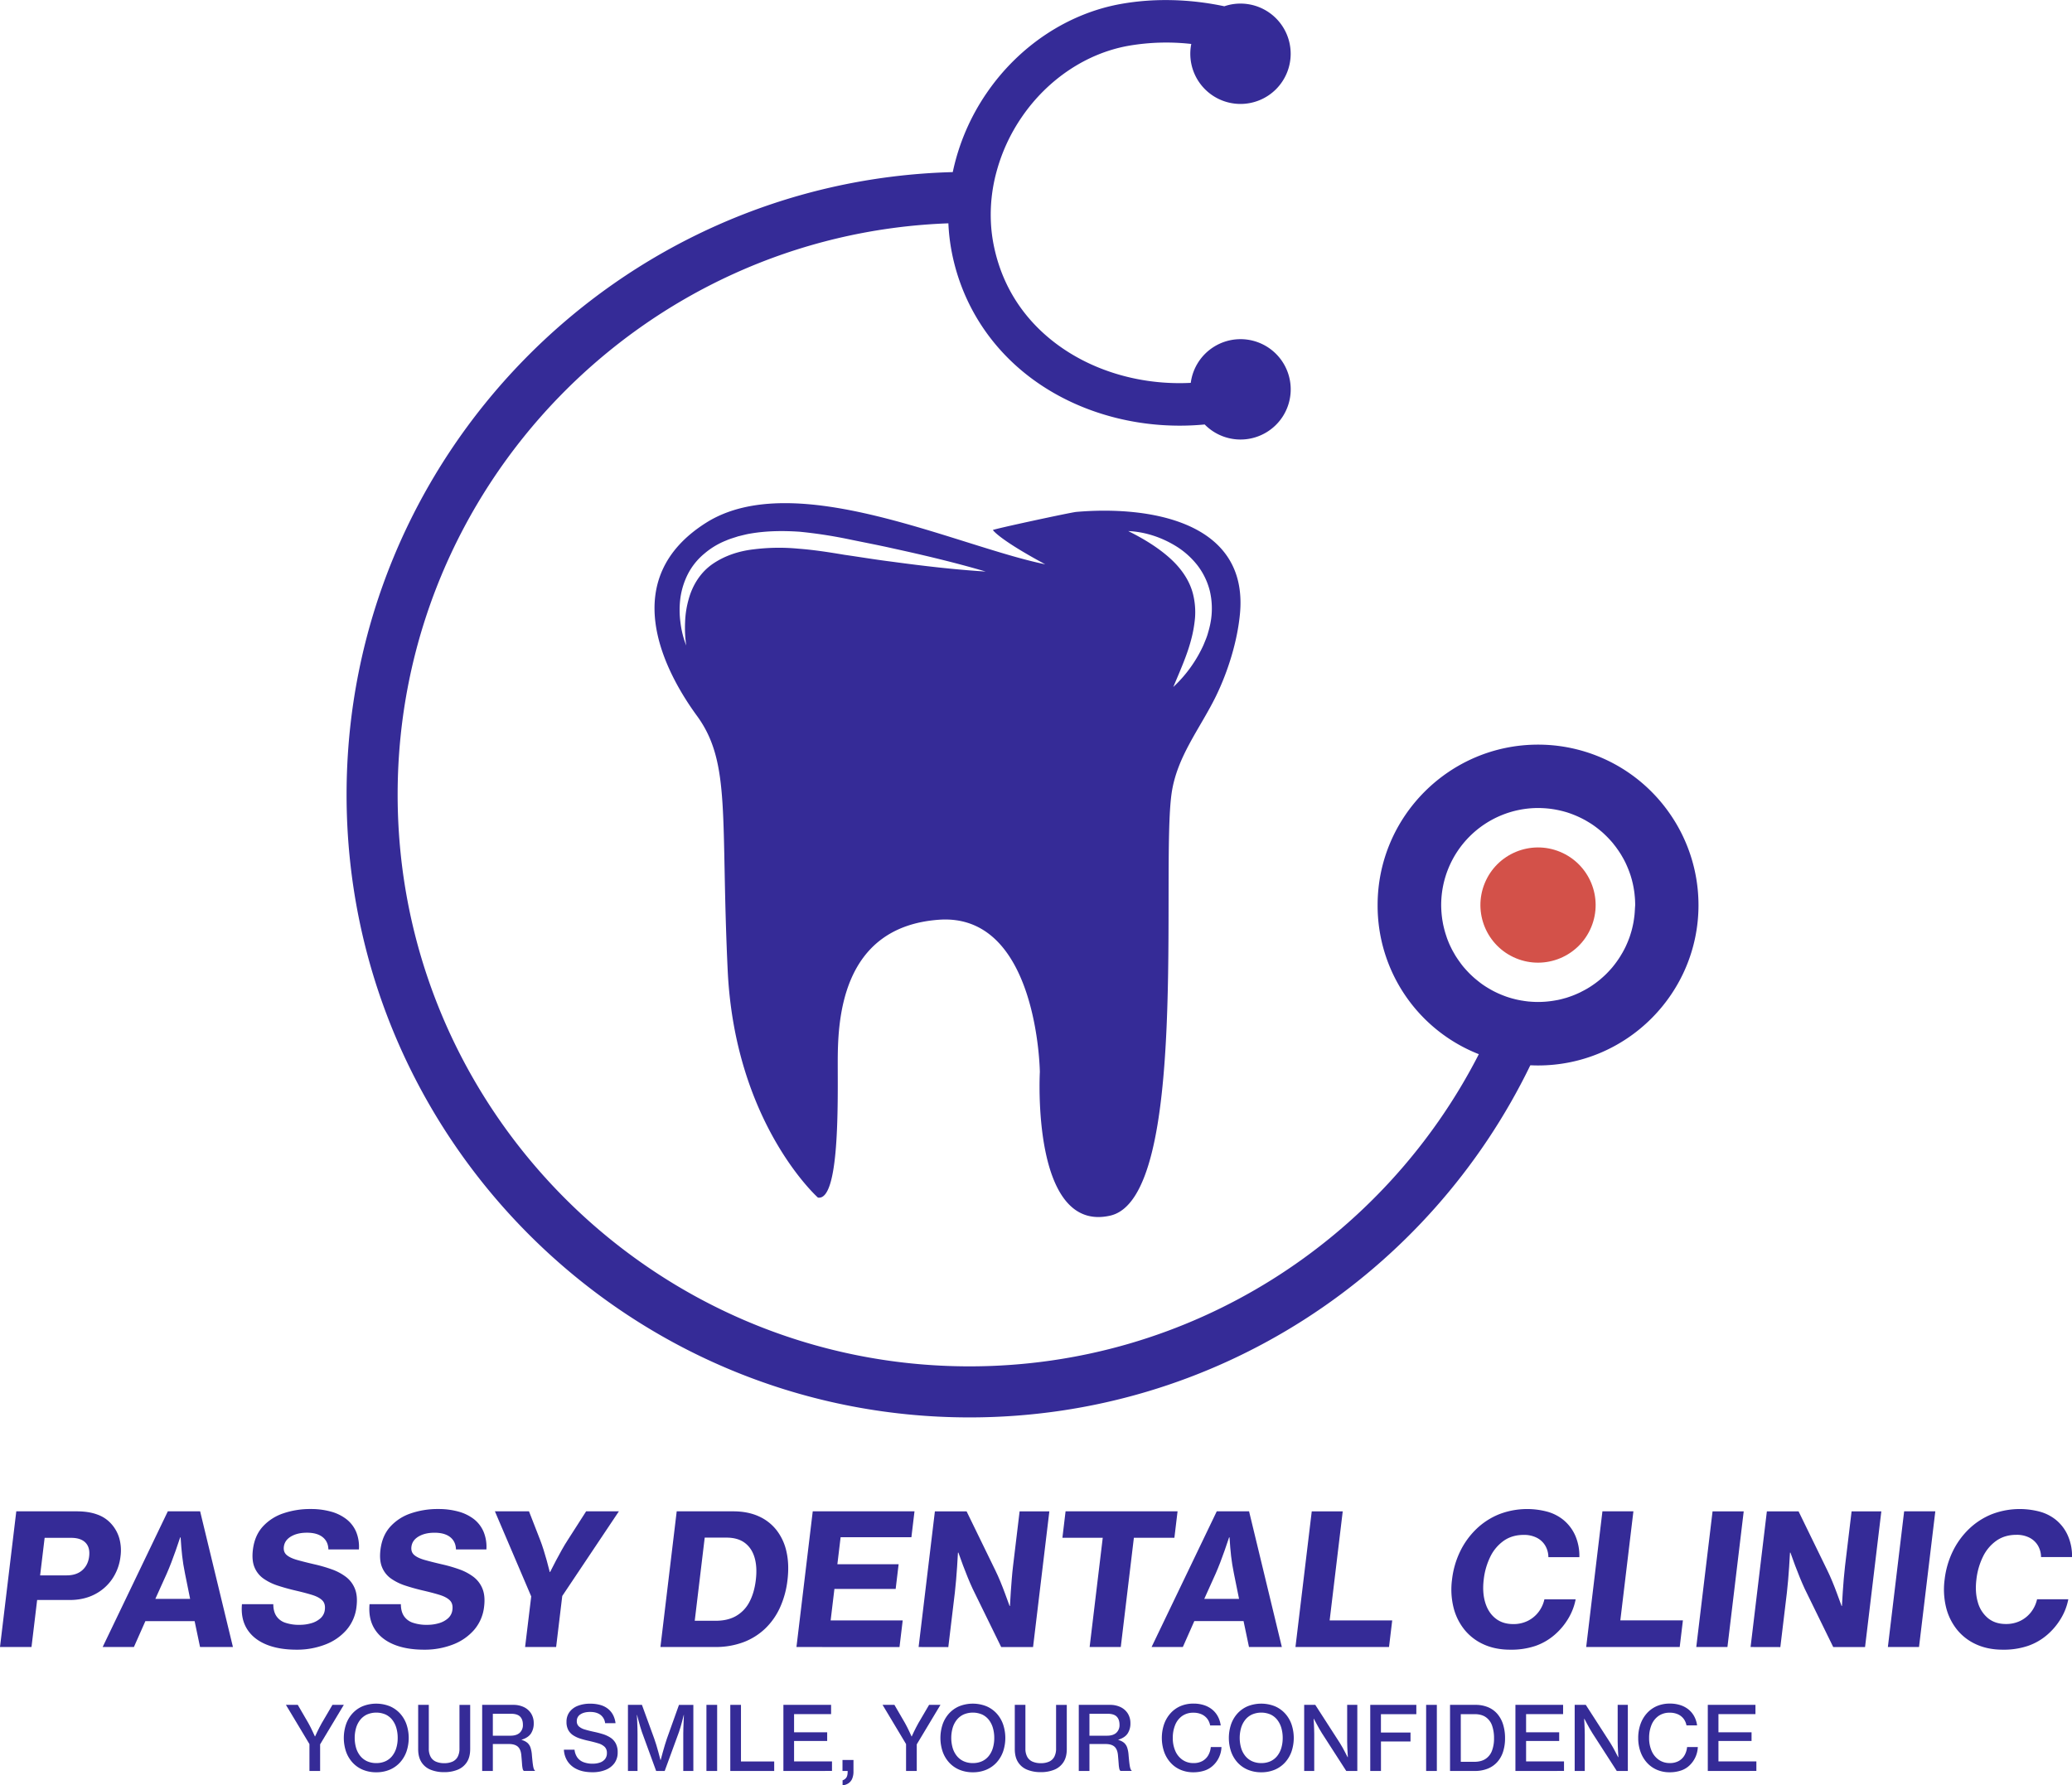 <svg xmlns="http://www.w3.org/2000/svg" viewBox="0 0 2264.55 1951.5"><defs><style>.cls-1{fill:#352b97;}.cls-2{fill:#d35149;}</style></defs><g id="Layer_2" data-name="Layer 2"><g id="Layer_1-2" data-name="Layer 1"><path class="cls-1" d="M1842.59,888.25a175,175,0,0,0-141.88-74.31h-1.35c-96.68,0-175.31,78.68-175.31,175.36a174.35,174.35,0,0,0,110.62,163c-103.51,202.37-314.21,341.23-556.72,341.23-344.58,0-624.95-280.32-624.95-624.9,0-336.86,268-612.39,601.93-624.52a213.71,213.71,0,0,0,3.67,31.34c12,61.94,48.64,114.91,103.19,149.08,42.69,26.79,94.17,40.79,146,40.74,9.07,0,18.18-.42,27.25-1.3a54.85,54.85,0,1,0-15.21-45.48c-47.2,2.42-94.68-9.12-133.32-33.34-30.83-19.3-70.08-55.53-82.31-118.54a165,165,0,0,1-2.74-22.46,177.91,177.91,0,0,1,5.86-55.62,195.37,195.37,0,0,1,28-60.82c28.32-41.25,70.73-69.52,116.44-77.66a242.82,242.82,0,0,1,68.64-2,53.63,53.63,0,0,0-1.07,10.7,54.85,54.85,0,1,0,54.83-54.83,53.85,53.85,0,0,0-17.63,2.93c-37.8-8-76.73-9-112.9-2.56-57.85,10.28-111.33,45.67-146.63,97.05a240.54,240.54,0,0,0-37.29,86.78c-367,9.72-662.52,311.24-662.52,680.51,0,375.32,305.38,680.7,680.75,680.7,269.43,0,502.74-157.27,613-384.9.33,0,.65,0,1,0,2.46.14,4.93.19,7.44.19,96.68,0,175.36-78.64,175.36-175.32A175.23,175.23,0,0,0,1842.59,888.25ZM1805,998a10.7,10.7,0,0,0-.1,1.25c-.28,2.7-.65,5.4-1.07,8-.09.56-.18,1.07-.28,1.58-.51,2.61-1.07,5.21-1.76,7.72-.1.47-.24.93-.37,1.4-.75,2.51-1.49,5.07-2.42,7.53a5.05,5.05,0,0,1-.24.61c-.88,2.37-1.86,4.74-2.92,7.06-.24.47-.42,1-.66,1.45-1.07,2.23-2.23,4.46-3.44,6.6l-1,1.67c-1.21,2.1-2.51,4.19-3.91,6.19-.33.51-.7,1-1,1.44-1.4,2-2.84,3.91-4.37,5.77-.24.32-.52.65-.79,1-1.54,1.82-3.12,3.54-4.75,5.26-.42.42-.79.83-1.21,1.25-1.72,1.77-3.48,3.4-5.3,5-.51.42-1,.84-1.49,1.31-1.86,1.58-3.76,3.07-5.72,4.51-.46.37-.93.7-1.39,1-2,1.44-4.09,2.84-6.23,4.14a4.7,4.7,0,0,0-.75.46c-2.14,1.26-4.37,2.47-6.6,3.58-.42.24-.88.47-1.3.7-2.28,1.12-4.65,2.14-7,3.12-.52.18-1,.42-1.54.6-2.42.93-4.88,1.77-7.35,2.56-.41.09-.88.23-1.3.33-2.65.79-5.35,1.48-8,2-.47.09-.93.14-1.35.23a108.3,108.3,0,0,1-20,1.91c-2.93,0-5.81-.14-8.7-.37a10.62,10.62,0,0,0-1.3-.09c-2.7-.28-5.35-.66-8-1.12-.51,0-1.07-.19-1.58-.28-2.65-.46-5.25-1.07-7.81-1.77l-1.12-.28c-2.74-.79-5.44-1.62-8-2.6-2.37-.88-4.65-1.81-6.93-2.84a10.79,10.79,0,0,1-1-.46c-2.18-1-4.37-2.09-6.51-3.3a4.07,4.07,0,0,1-.65-.37c-1.91-1.07-3.77-2.19-5.63-3.35-.37-.28-.79-.51-1.2-.79-1.91-1.26-3.77-2.56-5.58-4-.42-.32-.84-.69-1.26-1-1.53-1.21-3-2.42-4.51-3.72l-1.12-1c-1.62-1.48-3.25-3-4.79-4.6-.46-.46-.93-1-1.35-1.44-1.39-1.44-2.69-2.93-4-4.42l-.7-.84c-1.4-1.72-2.75-3.48-4-5.3-.42-.56-.83-1.11-1.21-1.67-1.25-1.81-2.51-3.68-3.67-5.58-.19-.33-.37-.7-.56-1-1-1.73-2-3.45-2.93-5.21-.28-.56-.56-1.17-.84-1.72-1-2-1.95-4-2.83-6.19-.19-.46-.37-.93-.56-1.39-.74-1.82-1.44-3.72-2-5.63-.18-.47-.37-1-.51-1.49-.7-2.18-1.35-4.46-1.9-6.74-.14-.51-.24-1.07-.38-1.58-.51-2.09-.93-4.23-1.25-6.37a8.47,8.47,0,0,1-.19-1c-.37-2.37-.65-4.79-.88-7.25,0-.56-.09-1.12-.14-1.72-.14-2.47-.28-5-.28-7.54a106.12,106.12,0,0,1,106-106c1.12,0,2.23,0,3.35.09a102.93,102.93,0,0,1,14.78,1.49c.14,0,.33,0,.47.09a110.1,110.1,0,0,1,14,3.44.7.7,0,0,0,.23.09c2.14.7,4.28,1.49,6.33,2.33.18.05.37.14.6.23a113.37,113.37,0,0,1,12.6,6.09c.1,0,.19.14.28.19,2,1.16,4,2.37,6,3.67a110,110,0,0,1,10,7.58c.19.14.33.28.47.38,1.39,1.21,2.79,2.46,4.09,3.76a6.58,6.58,0,0,1,.6.56,117,117,0,0,1,8.42,9.12c0,.09.14.23.18.32,1.17,1.44,2.33,2.88,3.4,4.42.28.37.51.74.79,1.11.93,1.26,1.81,2.61,2.65,3.91l.79,1.21c1,1.58,1.91,3.21,2.84,4.84a1.82,1.82,0,0,1,.18.32q1.47,2.65,2.79,5.44c.14.37.33.75.47,1.07.7,1.49,1.3,2.93,1.91,4.42.23.56.46,1.12.65,1.67.55,1.35,1.07,2.75,1.53,4.14l.56,1.63c.56,1.77,1.07,3.58,1.58,5.39a1.58,1.58,0,0,0,.09.42c.51,2,1,4,1.35,6,.14.55.23,1.11.33,1.67.23,1.44.51,2.93.7,4.37l.27,2.09.42,4.33c0,.65.1,1.3.14,1.9.09,2.1.19,4.19.19,6.28C1805.34,992.23,1805.2,995.12,1805,998Z" transform="translate(-18.41)"/><circle class="cls-2" cx="1699.37" cy="989.29" r="62.96" transform="translate(116.65 2180.72) rotate(-67.5)"/><path class="cls-1" d="M1231.82,1328.77c86.78-19.72,55.2-378.62,67.06-461.49,5.77-40.32,31.11-70.82,48.5-106.35,13.3-27.3,23.53-60.41,26.28-90.63,9.06-101.24-100.87-117.56-179.08-110.73-5.82.52-91,18.84-91,19.81,0,0,6,9.86,57.2,37.44-96.64-19.72-274.14-106.49-370.77-45.34s-47.34,159.73-9.86,211S805.82,893,813.72,1060.59s98.63,248.46,98.63,248.46C936,1313,934,1206.51,934,1162.29s2-149,110.45-156.94,110.44,166.38,110.44,166.38S1145.05,1348.49,1231.82,1328.77Zm73.66-730.65a89.2,89.2,0,0,1,22,20.28,76.31,76.31,0,0,1,13.25,27.81,84.48,84.48,0,0,1,1.35,30.5,99.68,99.68,0,0,1-3.26,14.56c-1.21,4.79-3.25,9.25-5.07,13.76a144.32,144.32,0,0,1-33,45.9c7.21-17.3,14.75-33.9,19.26-50.87a139.52,139.52,0,0,0,4.51-25.21,82.33,82.33,0,0,0-1.91-24.22c-3.58-15.63-13.16-29.44-26-40.88s-28.37-20.93-45.11-29.25C1270.37,581.34,1289,587.57,1305.48,598.12ZM992.66,613.89c-17.16-2.14-34.18-5-51.29-7.44-17.21-2.88-33.57-5.44-50.41-6.7a222.64,222.64,0,0,0-49.48.79c-16.18,1.91-31.57,7.16-44.41,16.05S775.31,639.37,771,655.23a103.75,103.75,0,0,0-3.82,24.69,136.85,136.85,0,0,0,1.21,25.67,102.85,102.85,0,0,1-6.32-25.44,101.37,101.37,0,0,1,0-26.73,83,83,0,0,1,8.33-26.28,71.23,71.23,0,0,1,17.72-21.9,84.41,84.41,0,0,1,24-14.46c4.28-1.91,8.74-3.07,13.11-4.56,4.46-1,8.93-2.33,13.39-3,18-3.07,36-3.17,53.71-2a511.14,511.14,0,0,1,52,7.86c16.88,3.53,33.81,6.69,50.64,10.51,33.67,7.34,67.29,15.34,100.73,25.15C1061.21,622.58,1026.89,618.54,992.66,613.89Z" transform="translate(-18.41)"/><path class="cls-1" d="M18.41,1800.31,36.21,1652h66q13.14,0,22.59,3.51a36.67,36.67,0,0,1,15.35,10.31,40.2,40.2,0,0,1,8.64,15.62,49,49,0,0,1,1.32,19.8A54.56,54.56,0,0,1,141,1726a51.33,51.33,0,0,1-19.25,16.84q-11.86,6.08-27.24,6.08H59l-6.16,51.37ZM62.26,1722h28.9q10.8,0,17.17-5.64t7.5-15.08q1.17-9.73-3.94-15t-15.61-5.31H67.19Z" transform="translate(-18.41)"/><path class="cls-1" d="M130.6,1800.31,201.82,1652h35.32L273,1800.31H237.05L231.11,1772H177.3l-12.54,28.31Zm57.6-52.64h38L220.61,1720q-2.09-10.21-3.1-19.22t-1.7-20.29h-.48q-2.73,8.09-4.88,14.31t-4.77,13q-2.61,6.76-5,12.21Z" transform="translate(-18.41)"/><path class="cls-1" d="M342.66,1803.23q-19.85,0-33.73-5.88t-20.69-17q-6.8-11.1-5.39-26.86h34.26q0,7.79,3.23,12.8a18.62,18.62,0,0,0,9.62,7.39,46.21,46.21,0,0,0,16,2.38,44.74,44.74,0,0,0,12.62-1.75,25.45,25.45,0,0,0,10.08-5.4,14.51,14.51,0,0,0,4.79-9.48q.78-6.53-2.82-10.12t-10.92-5.89q-7.32-2.28-17.83-4.72t-19.68-5.45a59,59,0,0,1-15.81-7.73,28.19,28.19,0,0,1-9.81-12.31q-3.17-7.59-1.78-19.17,1.85-15.37,10.66-25.2a53.06,53.06,0,0,1,22.48-14.6,90.41,90.41,0,0,1,30-4.77,81.12,81.12,0,0,1,22.19,2.83,48.38,48.38,0,0,1,17,8.36,34.71,34.71,0,0,1,10.55,13.82,42.88,42.88,0,0,1,3,19.17H377.32q-.22-8.65-6.32-13.48t-17.18-4.81q-10.41,0-17.37,4.13t-7.82,11.24q-.69,5.74,3.1,9t11.56,5.45q7.75,2.19,19.12,4.82a161.74,161.74,0,0,1,18.57,5.4,57.31,57.31,0,0,1,15.42,8.17,30.27,30.27,0,0,1,9.83,12.89q3.24,7.89,1.84,19.56a46.57,46.57,0,0,1-11,25.64,57.86,57.86,0,0,1-23.33,16A85.33,85.33,0,0,1,342.66,1803.23Z" transform="translate(-18.41)"/><path class="cls-1" d="M482.1,1803.23q-19.85,0-33.74-5.88t-20.68-17q-6.8-11.1-5.39-26.86h34.25q0,7.79,3.23,12.8a18.66,18.66,0,0,0,9.62,7.39,46.31,46.31,0,0,0,16,2.38,44.67,44.67,0,0,0,12.61-1.75,25.56,25.56,0,0,0,10.09-5.4,14.6,14.6,0,0,0,4.79-9.48q.78-6.53-2.83-10.12t-10.92-5.89q-7.31-2.28-17.82-4.72t-19.68-5.45a58.81,58.81,0,0,1-15.81-7.73,28.12,28.12,0,0,1-9.81-12.31q-3.18-7.59-1.79-19.17,1.85-15.37,10.66-25.2a53.06,53.06,0,0,1,22.48-14.6,90.51,90.51,0,0,1,30-4.77,81,81,0,0,1,22.18,2.83,48.38,48.38,0,0,1,17,8.36A34.82,34.82,0,0,1,547,1674.5a43.16,43.16,0,0,1,3,19.17H516.75q-.22-8.65-6.31-13.48t-17.18-4.81q-10.41,0-17.38,4.13t-7.82,11.24q-.69,5.74,3.1,9t11.56,5.45q7.77,2.19,19.13,4.82a162.33,162.33,0,0,1,18.57,5.4,57.4,57.4,0,0,1,15.41,8.17,30.37,30.37,0,0,1,9.84,12.89q3.24,7.89,1.84,19.56a46.64,46.64,0,0,1-11,25.64,57.89,57.89,0,0,1-23.34,16A85.24,85.24,0,0,1,482.1,1803.23Z" transform="translate(-18.41)"/><path class="cls-1" d="M592.3,1800.31,599,1745,559.31,1652h37.26l12.13,31.14q1.93,5,3.83,11t3.43,11.58q1.53,5.51,3.3,12.6h.39q3.57-7.1,6.47-12.6t6.31-11.58q3.41-6.08,6.63-11L659,1652h35.8l-61.89,92.54-6.69,55.75Z" transform="translate(-18.41)"/><path class="cls-1" d="M740.21,1800.31,758,1652h61.79q15.66,0,27.58,5.31a51,51,0,0,1,19.72,15.23A58.47,58.47,0,0,1,878,1696.3q3.11,13.82,1.07,30.84a99.81,99.81,0,0,1-8.18,30,74.4,74.4,0,0,1-16.29,23.11,70.28,70.28,0,0,1-23.82,14.84,86.11,86.11,0,0,1-30.74,5.2Zm37.5-28.7h23.15q12.85,0,22-5.21a37.47,37.47,0,0,0,14.52-15.18q5.37-10,7.07-24.08t-1.3-24.42q-3-10.41-10.66-16.2t-20.13-5.79H788.61Z" transform="translate(-18.41)"/><path class="cls-1" d="M888.88,1800.31,906.68,1652h111.21l-3.39,28.32H937.14l-3.54,29.48h66.95l-3.24,27H930.37l-4.13,34.45H1005l-3.49,29.09Z" transform="translate(-18.41)"/><path class="cls-1" d="M1022.38,1800.31l17.8-148.29h34.64l31.38,64.42q2.74,5.55,5.49,12.21t5,12.8q2.28,6.12,5.13,14h.39q.45-8.67.92-15.38t1.07-14.2q.6-7.5,1.36-13.82l7.21-60h32.5l-17.8,148.29h-34.83l-31.1-63.54q-2.64-5.64-5.42-12.45t-5.1-13q-2.31-6.22-5.15-14.2h-.49q-.45,8.65-.93,15.47t-1.09,14.35q-.62,7.55-1.37,13.86l-7.15,59.55Z" transform="translate(-18.41)"/><path class="cls-1" d="M1209.3,1800.31l14.33-119.39h-44.08L1183,1652h122.4l-3.46,28.9h-44.28l-14.32,119.39Z" transform="translate(-18.41)"/><path class="cls-1" d="M1277,1800.31,1348.24,1652h35.32l35.82,148.29h-35.91l-5.94-28.31h-53.81l-12.54,28.31Zm57.6-52.64h38L1367,1720q-2.08-10.21-3.1-19.22t-1.7-20.29h-.48q-2.73,8.09-4.88,14.31t-4.77,13q-2.61,6.76-5,12.21Z" transform="translate(-18.41)"/><path class="cls-1" d="M1434.26,1800.31l17.8-148.29h33.86l-14.3,119.2H1540l-3.49,29.09Z" transform="translate(-18.41)"/><path class="cls-1" d="M1668.9,1803.23q-16.15,0-28.84-5.74a56.75,56.75,0,0,1-21.08-16.1,62.77,62.77,0,0,1-12-24.38,82.39,82.39,0,0,1-1.6-30.45,95.45,95.45,0,0,1,8.77-30.55,86.11,86.11,0,0,1,17.58-24.48,78,78,0,0,1,24.87-16.25,85.18,85.18,0,0,1,53-2.87,48.42,48.42,0,0,1,17,8.57,46.28,46.28,0,0,1,13.66,18,55.41,55.41,0,0,1,4.28,23.11h-33.86a25.28,25.28,0,0,0-3.36-12.51,22.85,22.85,0,0,0-9.23-8.66,30.5,30.5,0,0,0-14.36-3.16q-12.66,0-21.84,6.42a45.9,45.9,0,0,0-14.7,17.47,75.9,75.9,0,0,0-7.18,25q-1.68,14,1.63,25t11.11,17.27q7.82,6.32,19.48,6.32a34.89,34.89,0,0,0,16.1-3.6,33.51,33.51,0,0,0,11.68-9.73,35.28,35.28,0,0,0,6.32-13.72h34.15a64.15,64.15,0,0,1-8.06,21,72.26,72.26,0,0,1-14.56,17.47,64.11,64.11,0,0,1-21.34,12.45A82.48,82.48,0,0,1,1668.9,1803.23Z" transform="translate(-18.41)"/><path class="cls-1" d="M1752,1800.31,1769.75,1652h33.86l-14.3,119.2h68.4l-3.49,29.09Z" transform="translate(-18.41)"/><path class="cls-1" d="M1872.32,1800.31l17.8-148.29h34.05l-17.79,148.29Z" transform="translate(-18.41)"/><path class="cls-1" d="M1931.67,1800.31l17.8-148.29h34.64l31.39,64.42q2.73,5.55,5.49,12.21t5,12.8q2.28,6.12,5.13,14h.39q.45-8.67.92-15.38t1.07-14.2q.62-7.5,1.37-13.82l7.2-60h32.5l-17.79,148.29H2022l-31.1-63.54q-2.62-5.64-5.41-12.45t-5.1-13q-2.33-6.22-5.16-14.2h-.49q-.45,8.65-.93,15.47t-1.09,14.35q-.62,7.55-1.37,13.86l-7.15,59.55Z" transform="translate(-18.41)"/><path class="cls-1" d="M2081.72,1800.31,2099.51,1652h34.06l-17.8,148.29Z" transform="translate(-18.41)"/><path class="cls-1" d="M2207.27,1803.23q-16.16,0-28.84-5.74a56.75,56.75,0,0,1-21.08-16.1,62.91,62.91,0,0,1-12-24.38,82.6,82.6,0,0,1-1.6-30.45,95.7,95.7,0,0,1,8.77-30.55,86,86,0,0,1,17.59-24.48,78.06,78.06,0,0,1,24.86-16.25,85.18,85.18,0,0,1,53-2.87,48.56,48.56,0,0,1,17,8.57,46.16,46.16,0,0,1,13.65,18A55.26,55.26,0,0,1,2283,1702h-33.87a25.17,25.17,0,0,0-3.36-12.51,22.79,22.79,0,0,0-9.23-8.66,30.48,30.48,0,0,0-14.36-3.16q-12.64,0-21.83,6.42a45.73,45.73,0,0,0-14.7,17.47,75.66,75.66,0,0,0-7.18,25q-1.68,14,1.63,25a34.34,34.34,0,0,0,11.11,17.27q7.8,6.32,19.48,6.32a34.92,34.92,0,0,0,16.1-3.6,33.48,33.48,0,0,0,11.67-9.73,35.14,35.14,0,0,0,6.32-13.72h34.15a63.92,63.92,0,0,1-8.06,21,72.45,72.45,0,0,1-14.55,17.47,64.21,64.21,0,0,1-21.34,12.45A82.59,82.59,0,0,1,2207.27,1803.23Z" transform="translate(-18.41)"/><path class="cls-1" d="M356.61,1935.8v-29.4l-25.7-42.86h12.95l11.62,20c.79,1.39,1.59,2.91,2.42,4.57s1.58,3.24,2.29,4.74,1.51,3.24,2.4,5.2h.19q1.32-2.94,2.42-5.2t2.37-4.74q1.28-2.49,2.46-4.57l11.72-20h12.42l-25.89,43.15v29.11Z" transform="translate(-18.41)"/><path class="cls-1" d="M429.64,1937.23a37.43,37.43,0,0,1-14.77-2.8,31.83,31.83,0,0,1-11.19-7.87,35,35,0,0,1-7.07-11.91,47,47,0,0,1,0-29.89,34.73,34.73,0,0,1,7.07-11.91,32,32,0,0,1,11.16-7.84,40.25,40.25,0,0,1,29.5,0,32.25,32.25,0,0,1,11.19,7.84,34.66,34.66,0,0,1,7.11,11.91,46.45,46.45,0,0,1,0,29.89,35,35,0,0,1-7.11,11.91,32.19,32.19,0,0,1-11.19,7.87A37.12,37.12,0,0,1,429.64,1937.23Zm.05-10.06a23.6,23.6,0,0,0,10.12-2.06,20.11,20.11,0,0,0,7.33-5.79,25.82,25.82,0,0,0,4.43-8.72,37.75,37.75,0,0,0,1.49-10.88,38.46,38.46,0,0,0-1.49-11,26.13,26.13,0,0,0-4.43-8.8,20.32,20.32,0,0,0-7.33-5.83,25.74,25.74,0,0,0-20.32,0,20.73,20.73,0,0,0-7.4,5.83,25.89,25.89,0,0,0-4.5,8.8,40,40,0,0,0,0,21.84,25.6,25.6,0,0,0,4.5,8.74,20.52,20.52,0,0,0,7.4,5.79A23.91,23.91,0,0,0,429.69,1927.17Z" transform="translate(-18.41)"/><path class="cls-1" d="M503.85,1937.08a38.2,38.2,0,0,1-14.91-2.68,21.09,21.09,0,0,1-9.94-8.27q-3.56-5.6-3.56-14.27v-48.32h11.62v47.79a18.33,18.33,0,0,0,2,9,12,12,0,0,0,5.74,5.24,22.26,22.26,0,0,0,9.22,1.71,21.3,21.3,0,0,0,9-1.73,12,12,0,0,0,5.64-5.29,18.82,18.82,0,0,0,1.92-9v-47.7h11.71v48.32q0,8.67-3.6,14.24a21.56,21.56,0,0,1-10,8.28A37.78,37.78,0,0,1,503.85,1937.08Z" transform="translate(-18.41)"/><path class="cls-1" d="M545.39,1935.8v-72.26h34A26.42,26.42,0,0,1,591,1866a18.91,18.91,0,0,1,7.89,7,19.54,19.54,0,0,1,2.85,10.64,19.77,19.77,0,0,1-3,11.15q-3,4.59-10.19,6.82v.29a16.21,16.21,0,0,1,6.28,3.15,12.05,12.05,0,0,1,3.41,5.29,33.35,33.35,0,0,1,1.5,8.2q.33,3.75.64,6.66c.2,2,.43,3.63.66,5a18.53,18.53,0,0,0,.83,3.37,3.05,3.05,0,0,0,1.14,1.61v.57H590.91a4.24,4.24,0,0,1-1.28-2.46,33.82,33.82,0,0,1-.67-5.17q-.23-3.37-.71-8.68-.46-7.07-3.77-10.1t-10.07-3H557.05v29.45Zm11.66-38.55h19.11q6.83,0,10.29-3.22a11.29,11.29,0,0,0,3.46-8.68q0-5.88-3.1-9t-10.17-3.08H557.05Z" transform="translate(-18.41)"/><path class="cls-1" d="M666,1937.18q-10,0-16.83-3.2a24.5,24.5,0,0,1-10.46-8.78,25.31,25.31,0,0,1-4-12.68h11.62a18.06,18.06,0,0,0,3,8.44,14.57,14.57,0,0,0,6.64,5.14,27.06,27.06,0,0,0,10.27,1.74,23.34,23.34,0,0,0,7.92-1.26,12,12,0,0,0,5.55-3.87,10.26,10.26,0,0,0,2-6.54,9,9,0,0,0-2.45-6.73,16.75,16.75,0,0,0-6.92-3.82q-4.49-1.39-10.6-2.77a94.72,94.72,0,0,1-9.27-2.47,31.22,31.22,0,0,1-7.73-3.65,16.09,16.09,0,0,1-5.26-5.74,18.22,18.22,0,0,1-1.92-8.82,17.6,17.6,0,0,1,3.32-10.88,20.4,20.4,0,0,1,9.13-6.73,36,36,0,0,1,13.39-2.3,39.41,39.41,0,0,1,11.43,1.49,23.55,23.55,0,0,1,8.35,4.34,21.32,21.32,0,0,1,5.38,6.73,26.62,26.62,0,0,1,2.58,8.73H679.77a13.2,13.2,0,0,0-5.1-9.11q-4.24-3.17-11.31-3.17-6.54,0-10.55,2.63a8.46,8.46,0,0,0-4,7.51,7.34,7.34,0,0,0,2.32,5.72,16.74,16.74,0,0,0,6.47,3.36q4.15,1.26,9.65,2.45,5.18,1.08,9.87,2.53a34,34,0,0,1,8.39,3.84,17.35,17.35,0,0,1,5.83,6.29,20.36,20.36,0,0,1,2.14,9.86,19.48,19.48,0,0,1-3.56,11.83,21.94,21.94,0,0,1-9.77,7.37A37.32,37.32,0,0,1,666,1937.18Z" transform="translate(-18.41)"/><path class="cls-1" d="M704.71,1935.8v-72.26H720l13.42,36.84c.76,2.06,1.53,4.41,2.32,7.07s1.53,5.23,2.21,7.73,1.44,5.37,2.3,8.63h.23c.86-3.23,1.63-6.1,2.33-8.61s1.44-5.1,2.23-7.75,1.54-5,2.27-7.07l13.18-36.84h15.7v72.26H765.17v-40.68q0-2.71.12-6.19t.26-6.78q.15-3.3.33-7.56h-.19q-.95,3.89-1.73,6.85t-1.68,6.09q-.9,3.13-1.76,5.55l-15.64,42.72h-9.34l-15.61-42.72c-.56-1.61-1.15-3.46-1.75-5.55s-1.17-4.12-1.71-6.09-1.14-4.26-1.8-6.85h-.19q.24,4.26.38,7.56c.1,2.2.17,4.46.24,6.78s.09,4.38.09,6.19v40.68Z" transform="translate(-18.41)"/><path class="cls-1" d="M790.49,1935.8v-72.26h11.72v72.26Z" transform="translate(-18.41)"/><path class="cls-1" d="M816.57,1935.8v-72.26h11.67v61.88h36.32v10.38Z" transform="translate(-18.41)"/><path class="cls-1" d="M874.61,1935.8v-72.26h52.12v10.1H886.28v19.87h36.18V1903H886.28v22.38h41.44v10.38Z" transform="translate(-18.41)"/><path class="cls-1" d="M939.29,1951.5V1946a7.73,7.73,0,0,0,4-2.85q1.54-2.09,1.54-6.59v-.76H939.2v-12h12v12.47a20.06,20.06,0,0,1-1.42,8,11.35,11.35,0,0,1-4.08,5A14.21,14.21,0,0,1,939.29,1951.5Z" transform="translate(-18.41)"/><path class="cls-1" d="M1008.67,1935.8v-29.4L983,1863.54h12.95l11.62,20c.79,1.39,1.59,2.91,2.42,4.57s1.58,3.24,2.3,4.74,1.5,3.24,2.39,5.2h.19q1.32-2.94,2.42-5.2c.72-1.5,1.52-3.08,2.37-4.74s1.67-3.18,2.46-4.57l11.72-20h12.42l-25.89,43.15v29.11Z" transform="translate(-18.41)"/><path class="cls-1" d="M1081.69,1937.23a37.43,37.43,0,0,1-14.77-2.8,31.83,31.83,0,0,1-11.19-7.87,35,35,0,0,1-7.07-11.91,47,47,0,0,1,0-29.89,34.73,34.73,0,0,1,7.07-11.91,32,32,0,0,1,11.16-7.84,40.25,40.25,0,0,1,29.5,0,32.25,32.25,0,0,1,11.19,7.84,34.66,34.66,0,0,1,7.11,11.91,46.45,46.45,0,0,1,0,29.89,35,35,0,0,1-7.11,11.91,32.19,32.19,0,0,1-11.19,7.87A37.12,37.12,0,0,1,1081.69,1937.23Zm0-10.06a23.6,23.6,0,0,0,10.12-2.06,20.11,20.11,0,0,0,7.33-5.79,25.82,25.82,0,0,0,4.43-8.72,37.75,37.75,0,0,0,1.49-10.88,38.46,38.46,0,0,0-1.49-11,26.13,26.13,0,0,0-4.43-8.8,20.32,20.32,0,0,0-7.33-5.83,25.74,25.74,0,0,0-20.32,0,20.73,20.73,0,0,0-7.4,5.83,25.89,25.89,0,0,0-4.5,8.8,40,40,0,0,0,0,21.84,25.6,25.6,0,0,0,4.5,8.74,20.52,20.52,0,0,0,7.4,5.79A23.91,23.91,0,0,0,1081.74,1927.17Z" transform="translate(-18.41)"/><path class="cls-1" d="M1155.9,1937.08a38.2,38.2,0,0,1-14.91-2.68,21.09,21.09,0,0,1-9.94-8.27q-3.55-5.6-3.55-14.27v-48.32h11.61v47.79a18.33,18.33,0,0,0,2,9,12.09,12.09,0,0,0,5.74,5.24,22.26,22.26,0,0,0,9.22,1.71,21.3,21.3,0,0,0,9-1.73,12,12,0,0,0,5.64-5.29,18.82,18.82,0,0,0,1.92-9v-47.7h11.71v48.32q0,8.67-3.6,14.24a21.56,21.56,0,0,1-10,8.28A37.78,37.78,0,0,1,1155.9,1937.08Z" transform="translate(-18.41)"/><path class="cls-1" d="M1197.44,1935.8v-72.26h34a26.42,26.42,0,0,1,11.69,2.46,18.91,18.91,0,0,1,7.89,7,19.54,19.54,0,0,1,2.85,10.64,19.77,19.77,0,0,1-3,11.15q-3,4.59-10.19,6.82v.29a16.21,16.21,0,0,1,6.28,3.15,12.16,12.16,0,0,1,3.42,5.29,33.87,33.87,0,0,1,1.49,8.2q.33,3.75.64,6.66c.2,2,.43,3.63.66,5a18.53,18.53,0,0,0,.83,3.37,3.05,3.05,0,0,0,1.14,1.61v.57H1243a4.24,4.24,0,0,1-1.28-2.46,32.81,32.81,0,0,1-.66-5.17q-.24-3.37-.72-8.68-.46-7.07-3.77-10.1t-10.07-3H1209.1v29.45Zm11.66-38.55h19.11q6.82,0,10.29-3.22a11.29,11.29,0,0,0,3.46-8.68q0-5.88-3.1-9t-10.17-3.08H1209.1Z" transform="translate(-18.41)"/><path class="cls-1" d="M1322.62,1937.23a34.75,34.75,0,0,1-14.1-2.78,31.16,31.16,0,0,1-10.86-7.82,35.31,35.31,0,0,1-7-11.93,47.21,47.21,0,0,1-.08-29.78,35.48,35.48,0,0,1,6.88-11.92,31.35,31.35,0,0,1,10.91-8,35.2,35.2,0,0,1,14.41-2.84,36.63,36.63,0,0,1,11.34,1.64,27.58,27.58,0,0,1,8.72,4.52,25.06,25.06,0,0,1,6.57,7.8,28.67,28.67,0,0,1,3.15,9.89H1341a16.83,16.83,0,0,0-3.1-7.23,16.14,16.14,0,0,0-6.19-4.89,21.36,21.36,0,0,0-9-1.77,20.66,20.66,0,0,0-12.31,3.6,22.2,22.2,0,0,0-7.63,9.84,36.62,36.62,0,0,0-2.58,14.11,34.58,34.58,0,0,0,2.79,14.34,22.73,22.73,0,0,0,7.9,9.67,20.56,20.56,0,0,0,11.92,3.49,19.39,19.39,0,0,0,10.06-2.4,16.78,16.78,0,0,0,6.23-6.37,21.82,21.82,0,0,0,2.63-8.73h11.67a28.36,28.36,0,0,1-2.42,10.6,27.92,27.92,0,0,1-6.26,9.08,24.69,24.69,0,0,1-9.55,5.93A38.52,38.52,0,0,1,1322.62,1937.23Z" transform="translate(-18.41)"/><path class="cls-1" d="M1396.93,1937.23a37.4,37.4,0,0,1-14.77-2.8,32,32,0,0,1-11.2-7.87,35,35,0,0,1-7.06-11.91,47,47,0,0,1,0-29.89,34.71,34.71,0,0,1,7.06-11.91,32.08,32.08,0,0,1,11.17-7.84,40.25,40.25,0,0,1,29.5,0,32.25,32.25,0,0,1,11.19,7.84,34.66,34.66,0,0,1,7.11,11.91,46.45,46.45,0,0,1,0,29.89,35,35,0,0,1-7.11,11.91,32.19,32.19,0,0,1-11.19,7.87A37.19,37.19,0,0,1,1396.93,1937.23Zm0-10.06a23.65,23.65,0,0,0,10.13-2.06,20.08,20.08,0,0,0,7.32-5.79,25.84,25.84,0,0,0,4.44-8.72,38.1,38.1,0,0,0,1.49-10.88,38.81,38.81,0,0,0-1.49-11,26.15,26.15,0,0,0-4.44-8.8,20.29,20.29,0,0,0-7.32-5.83,25.74,25.74,0,0,0-20.32,0,20.65,20.65,0,0,0-7.4,5.83,25.89,25.89,0,0,0-4.5,8.8,40,40,0,0,0,0,21.84,25.6,25.6,0,0,0,4.5,8.74,20.43,20.43,0,0,0,7.4,5.79A23.89,23.89,0,0,0,1397,1927.17Z" transform="translate(-18.41)"/><path class="cls-1" d="M1443.78,1935.8v-72.26h12.14l26.79,41.58c.94,1.46,1.91,3.08,2.89,4.86s1.9,3.5,2.75,5.12,1.82,3.51,2.89,5.62h.29q-.24-3.36-.36-6c-.08-1.76-.17-3.61-.26-5.55s-.14-3.74-.14-5.39v-40.25h11.09v72.26h-12.09l-26.69-41.44q-1.42-2.23-2.94-4.93t-2.83-5.15l-3-5.57h-.19q.24,3.38.33,6c.07,1.73.14,3.58.22,5.52s.11,3.72.11,5.33v40.26Z" transform="translate(-18.41)"/><path class="cls-1" d="M1516,1935.8v-72.26h50.36v10.19h-38.69v20.06H1560v9.77h-32.29v32.24Z" transform="translate(-18.41)"/><path class="cls-1" d="M1577.07,1935.8v-72.26h11.71v72.26Z" transform="translate(-18.41)"/><path class="cls-1" d="M1603.2,1935.8v-72.26h27.59a35.42,35.42,0,0,1,14.09,2.61,27.12,27.12,0,0,1,10.17,7.44,32.53,32.53,0,0,1,6.19,11.55,49.88,49.88,0,0,1,2.08,14.86,47.61,47.61,0,0,1-2.13,14.7,30.93,30.93,0,0,1-6.33,11.29,28.13,28.13,0,0,1-10.41,7.25,37.42,37.42,0,0,1-14.37,2.56Zm11.76-10h14.46q7.68,0,12.49-3.13a18.26,18.26,0,0,0,7.09-8.91,37.35,37.35,0,0,0,2.28-13.71,41,41,0,0,0-2.13-13.85,18.6,18.6,0,0,0-6.86-9.22q-4.71-3.29-12.35-3.29h-15Z" transform="translate(-18.41)"/><path class="cls-1" d="M1674.66,1935.8v-72.26h52.11v10.1h-40.45v19.87h36.18V1903h-36.18v22.38h41.44v10.38Z" transform="translate(-18.41)"/><path class="cls-1" d="M1739.43,1935.8v-72.26h12.14l26.79,41.58q1.42,2.19,2.89,4.86t2.75,5.12c.86,1.63,1.82,3.51,2.9,5.62h.28q-.24-3.36-.36-6c-.07-1.76-.16-3.61-.26-5.55s-.14-3.74-.14-5.39v-40.25h11.1v72.26h-12.09l-26.7-41.44q-1.43-2.23-2.94-4.93t-2.82-5.15l-3-5.57h-.19q.24,3.38.34,6c.06,1.73.13,3.58.21,5.52s.12,3.72.12,5.33v40.26Z" transform="translate(-18.41)"/><path class="cls-1" d="M1843.28,1937.23a34.77,34.77,0,0,1-14.11-2.78,31.35,31.35,0,0,1-10.86-7.82,35.47,35.47,0,0,1-7-11.93,44.41,44.41,0,0,1-2.44-15,44.85,44.85,0,0,1,2.37-14.8,35.29,35.29,0,0,1,6.87-11.92,31.45,31.45,0,0,1,10.91-8,35.24,35.24,0,0,1,14.42-2.84,36.52,36.52,0,0,1,11.33,1.64,27.58,27.58,0,0,1,8.72,4.52,25.06,25.06,0,0,1,6.57,7.8,28.46,28.46,0,0,1,3.15,9.89h-11.61a16.85,16.85,0,0,0-3.11-7.23,16.07,16.07,0,0,0-6.19-4.89,21.33,21.33,0,0,0-9-1.77,20.65,20.65,0,0,0-12.3,3.6,22.22,22.22,0,0,0-7.64,9.84,36.62,36.62,0,0,0-2.58,14.11,34.42,34.42,0,0,0,2.8,14.34,22.64,22.64,0,0,0,7.89,9.67,20.59,20.59,0,0,0,11.93,3.49,19.37,19.37,0,0,0,10-2.4,16.73,16.73,0,0,0,6.24-6.37,22,22,0,0,0,2.63-8.73H1874a29.11,29.11,0,0,1-8.67,19.68,24.73,24.73,0,0,1-9.56,5.93A38.46,38.46,0,0,1,1843.28,1937.23Z" transform="translate(-18.41)"/><path class="cls-1" d="M1884.91,1935.8v-72.26H1937v10.1h-40.45v19.87h36.18V1903h-36.18v22.38H1938v10.38Z" transform="translate(-18.41)"/></g></g></svg>